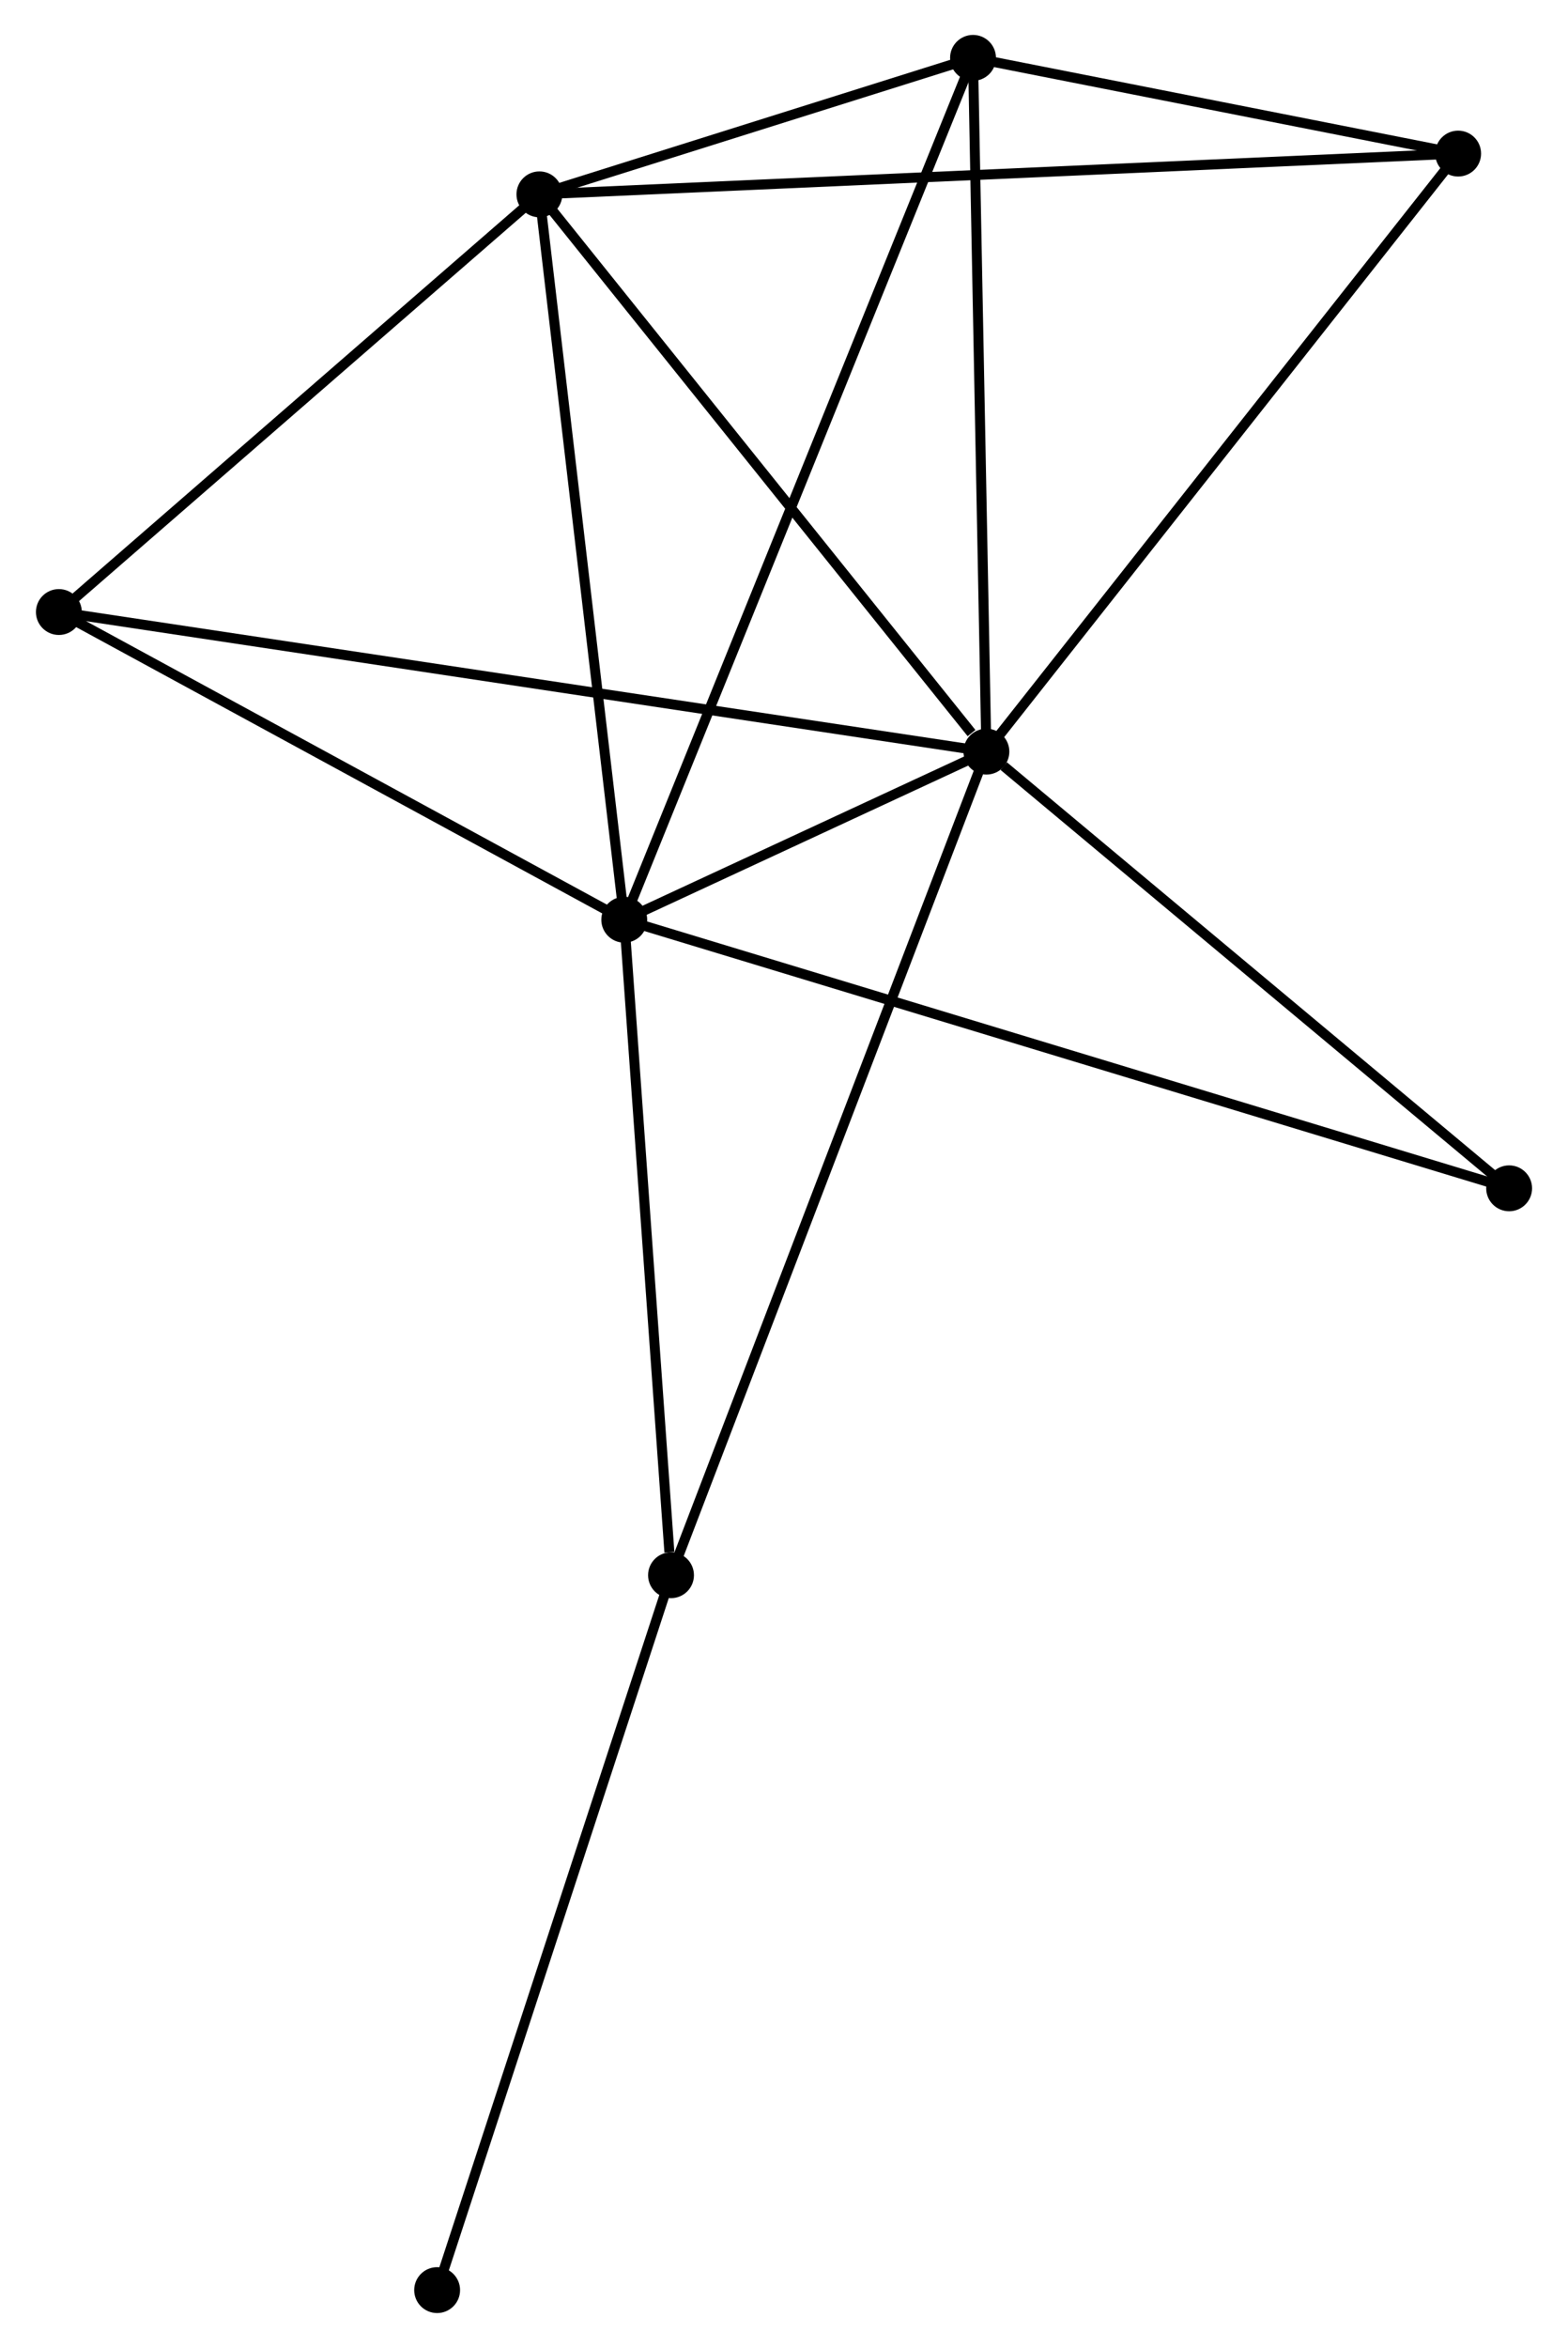 <?xml version="1.0" encoding="UTF-8" standalone="no"?>
<!DOCTYPE svg PUBLIC "-//W3C//DTD SVG 1.1//EN"
 "http://www.w3.org/Graphics/SVG/1.1/DTD/svg11.dtd">
<!-- Generated by graphviz version 2.36.0 (20140111.2315)
 -->
<!-- Title: %3 Pages: 1 -->
<svg width="157pt" height="235pt"
 viewBox="0.00 0.00 157.02 235.34" xmlns="http://www.w3.org/2000/svg" xmlns:xlink="http://www.w3.org/1999/xlink">
<g id="graph0" class="graph" transform="scale(1 1) rotate(0) translate(4 231.336)">
<title>%3</title>
<!-- 0 -->
<g id="node1" class="node"><title>0</title>
<ellipse fill="black" stroke="black" cx="94.805" cy="-156.001" rx="1.8" ry="1.8"/>
</g>
<!-- 1 -->
<g id="node2" class="node"><title>1</title>
<ellipse fill="black" stroke="black" cx="58.492" cy="-139.152" rx="1.8" ry="1.8"/>
</g>
<!-- 0&#45;&#45;1 -->
<g id="edge1" class="edge"><title>0&#45;&#45;1</title>
<path fill="none" stroke="black" d="M92.853,-155.095C86.489,-152.142 66.402,-142.822 60.28,-139.982"/>
</g>
<!-- 2 -->
<g id="node3" class="node"><title>2</title>
<ellipse fill="black" stroke="black" cx="49.984" cy="-211.856" rx="1.8" ry="1.8"/>
</g>
<!-- 0&#45;&#45;2 -->
<g id="edge2" class="edge"><title>0&#45;&#45;2</title>
<path fill="none" stroke="black" d="M93.314,-157.86C86.387,-166.491 57.429,-202.578 51.177,-210.369"/>
</g>
<!-- 3 -->
<g id="node4" class="node"><title>3</title>
<ellipse fill="black" stroke="black" cx="93.464" cy="-225.536" rx="1.8" ry="1.8"/>
</g>
<!-- 0&#45;&#45;3 -->
<g id="edge3" class="edge"><title>0&#45;&#45;3</title>
<path fill="none" stroke="black" d="M94.766,-158.007C94.57,-168.161 93.69,-213.793 93.5,-223.654"/>
</g>
<!-- 4 -->
<g id="node5" class="node"><title>4</title>
<ellipse fill="black" stroke="black" cx="142.108" cy="-215.942" rx="1.8" ry="1.8"/>
</g>
<!-- 0&#45;&#45;4 -->
<g id="edge4" class="edge"><title>0&#45;&#45;4</title>
<path fill="none" stroke="black" d="M95.974,-157.483C102.462,-165.704 133.987,-205.652 140.806,-214.292"/>
</g>
<!-- 5 -->
<g id="node6" class="node"><title>5</title>
<ellipse fill="black" stroke="black" cx="1.8" cy="-169.993" rx="1.8" ry="1.8"/>
</g>
<!-- 0&#45;&#45;5 -->
<g id="edge5" class="edge"><title>0&#45;&#45;5</title>
<path fill="none" stroke="black" d="M92.862,-156.293C80.759,-158.114 15.804,-167.886 3.732,-169.703"/>
</g>
<!-- 6 -->
<g id="node7" class="node"><title>6</title>
<ellipse fill="black" stroke="black" cx="63.181" cy="-73.454" rx="1.8" ry="1.8"/>
</g>
<!-- 0&#45;&#45;6 -->
<g id="edge6" class="edge"><title>0&#45;&#45;6</title>
<path fill="none" stroke="black" d="M94.144,-154.277C90.029,-143.534 67.943,-85.883 63.838,-75.168"/>
</g>
<!-- 7 -->
<g id="node8" class="node"><title>7</title>
<ellipse fill="black" stroke="black" cx="147.221" cy="-112.232" rx="1.8" ry="1.8"/>
</g>
<!-- 0&#45;&#45;7 -->
<g id="edge7" class="edge"><title>0&#45;&#45;7</title>
<path fill="none" stroke="black" d="M96.549,-154.545C104.649,-147.781 138.514,-119.502 145.825,-113.397"/>
</g>
<!-- 1&#45;&#45;2 -->
<g id="edge8" class="edge"><title>1&#45;&#45;2</title>
<path fill="none" stroke="black" d="M58.282,-140.949C57.115,-150.92 51.444,-199.375 50.218,-209.855"/>
</g>
<!-- 1&#45;&#45;3 -->
<g id="edge9" class="edge"><title>1&#45;&#45;3</title>
<path fill="none" stroke="black" d="M59.222,-140.956C63.774,-152.198 88.198,-212.529 92.737,-223.742"/>
</g>
<!-- 1&#45;&#45;5 -->
<g id="edge10" class="edge"><title>1&#45;&#45;5</title>
<path fill="none" stroke="black" d="M56.606,-140.178C47.998,-144.86 12.493,-164.176 3.751,-168.932"/>
</g>
<!-- 1&#45;&#45;6 -->
<g id="edge11" class="edge"><title>1&#45;&#45;6</title>
<path fill="none" stroke="black" d="M58.627,-137.256C59.3,-127.831 62.282,-86.051 63.017,-75.754"/>
</g>
<!-- 1&#45;&#45;7 -->
<g id="edge12" class="edge"><title>1&#45;&#45;7</title>
<path fill="none" stroke="black" d="M60.345,-138.589C71.892,-135.086 133.86,-116.285 145.378,-112.791"/>
</g>
<!-- 2&#45;&#45;3 -->
<g id="edge13" class="edge"><title>2&#45;&#45;3</title>
<path fill="none" stroke="black" d="M51.852,-212.444C59.004,-214.694 84.595,-222.746 91.651,-224.966"/>
</g>
<!-- 2&#45;&#45;4 -->
<g id="edge14" class="edge"><title>2&#45;&#45;4</title>
<path fill="none" stroke="black" d="M51.908,-211.941C63.897,-212.473 128.236,-215.327 140.194,-215.858"/>
</g>
<!-- 2&#45;&#45;5 -->
<g id="edge15" class="edge"><title>2&#45;&#45;5</title>
<path fill="none" stroke="black" d="M48.38,-210.463C41.065,-204.107 10.888,-177.889 3.459,-171.434"/>
</g>
<!-- 3&#45;&#45;4 -->
<g id="edge16" class="edge"><title>3&#45;&#45;4</title>
<path fill="none" stroke="black" d="M95.554,-225.124C103.555,-223.546 132.186,-217.899 140.08,-216.342"/>
</g>
<!-- 8 -->
<g id="node9" class="node"><title>8</title>
<ellipse fill="black" stroke="black" cx="39.729" cy="-1.8" rx="1.8" ry="1.8"/>
</g>
<!-- 6&#45;&#45;8 -->
<g id="edge17" class="edge"><title>6&#45;&#45;8</title>
<path fill="none" stroke="black" d="M62.601,-71.683C59.385,-61.855 43.755,-14.101 40.374,-3.772"/>
</g>
</g>
</svg>
